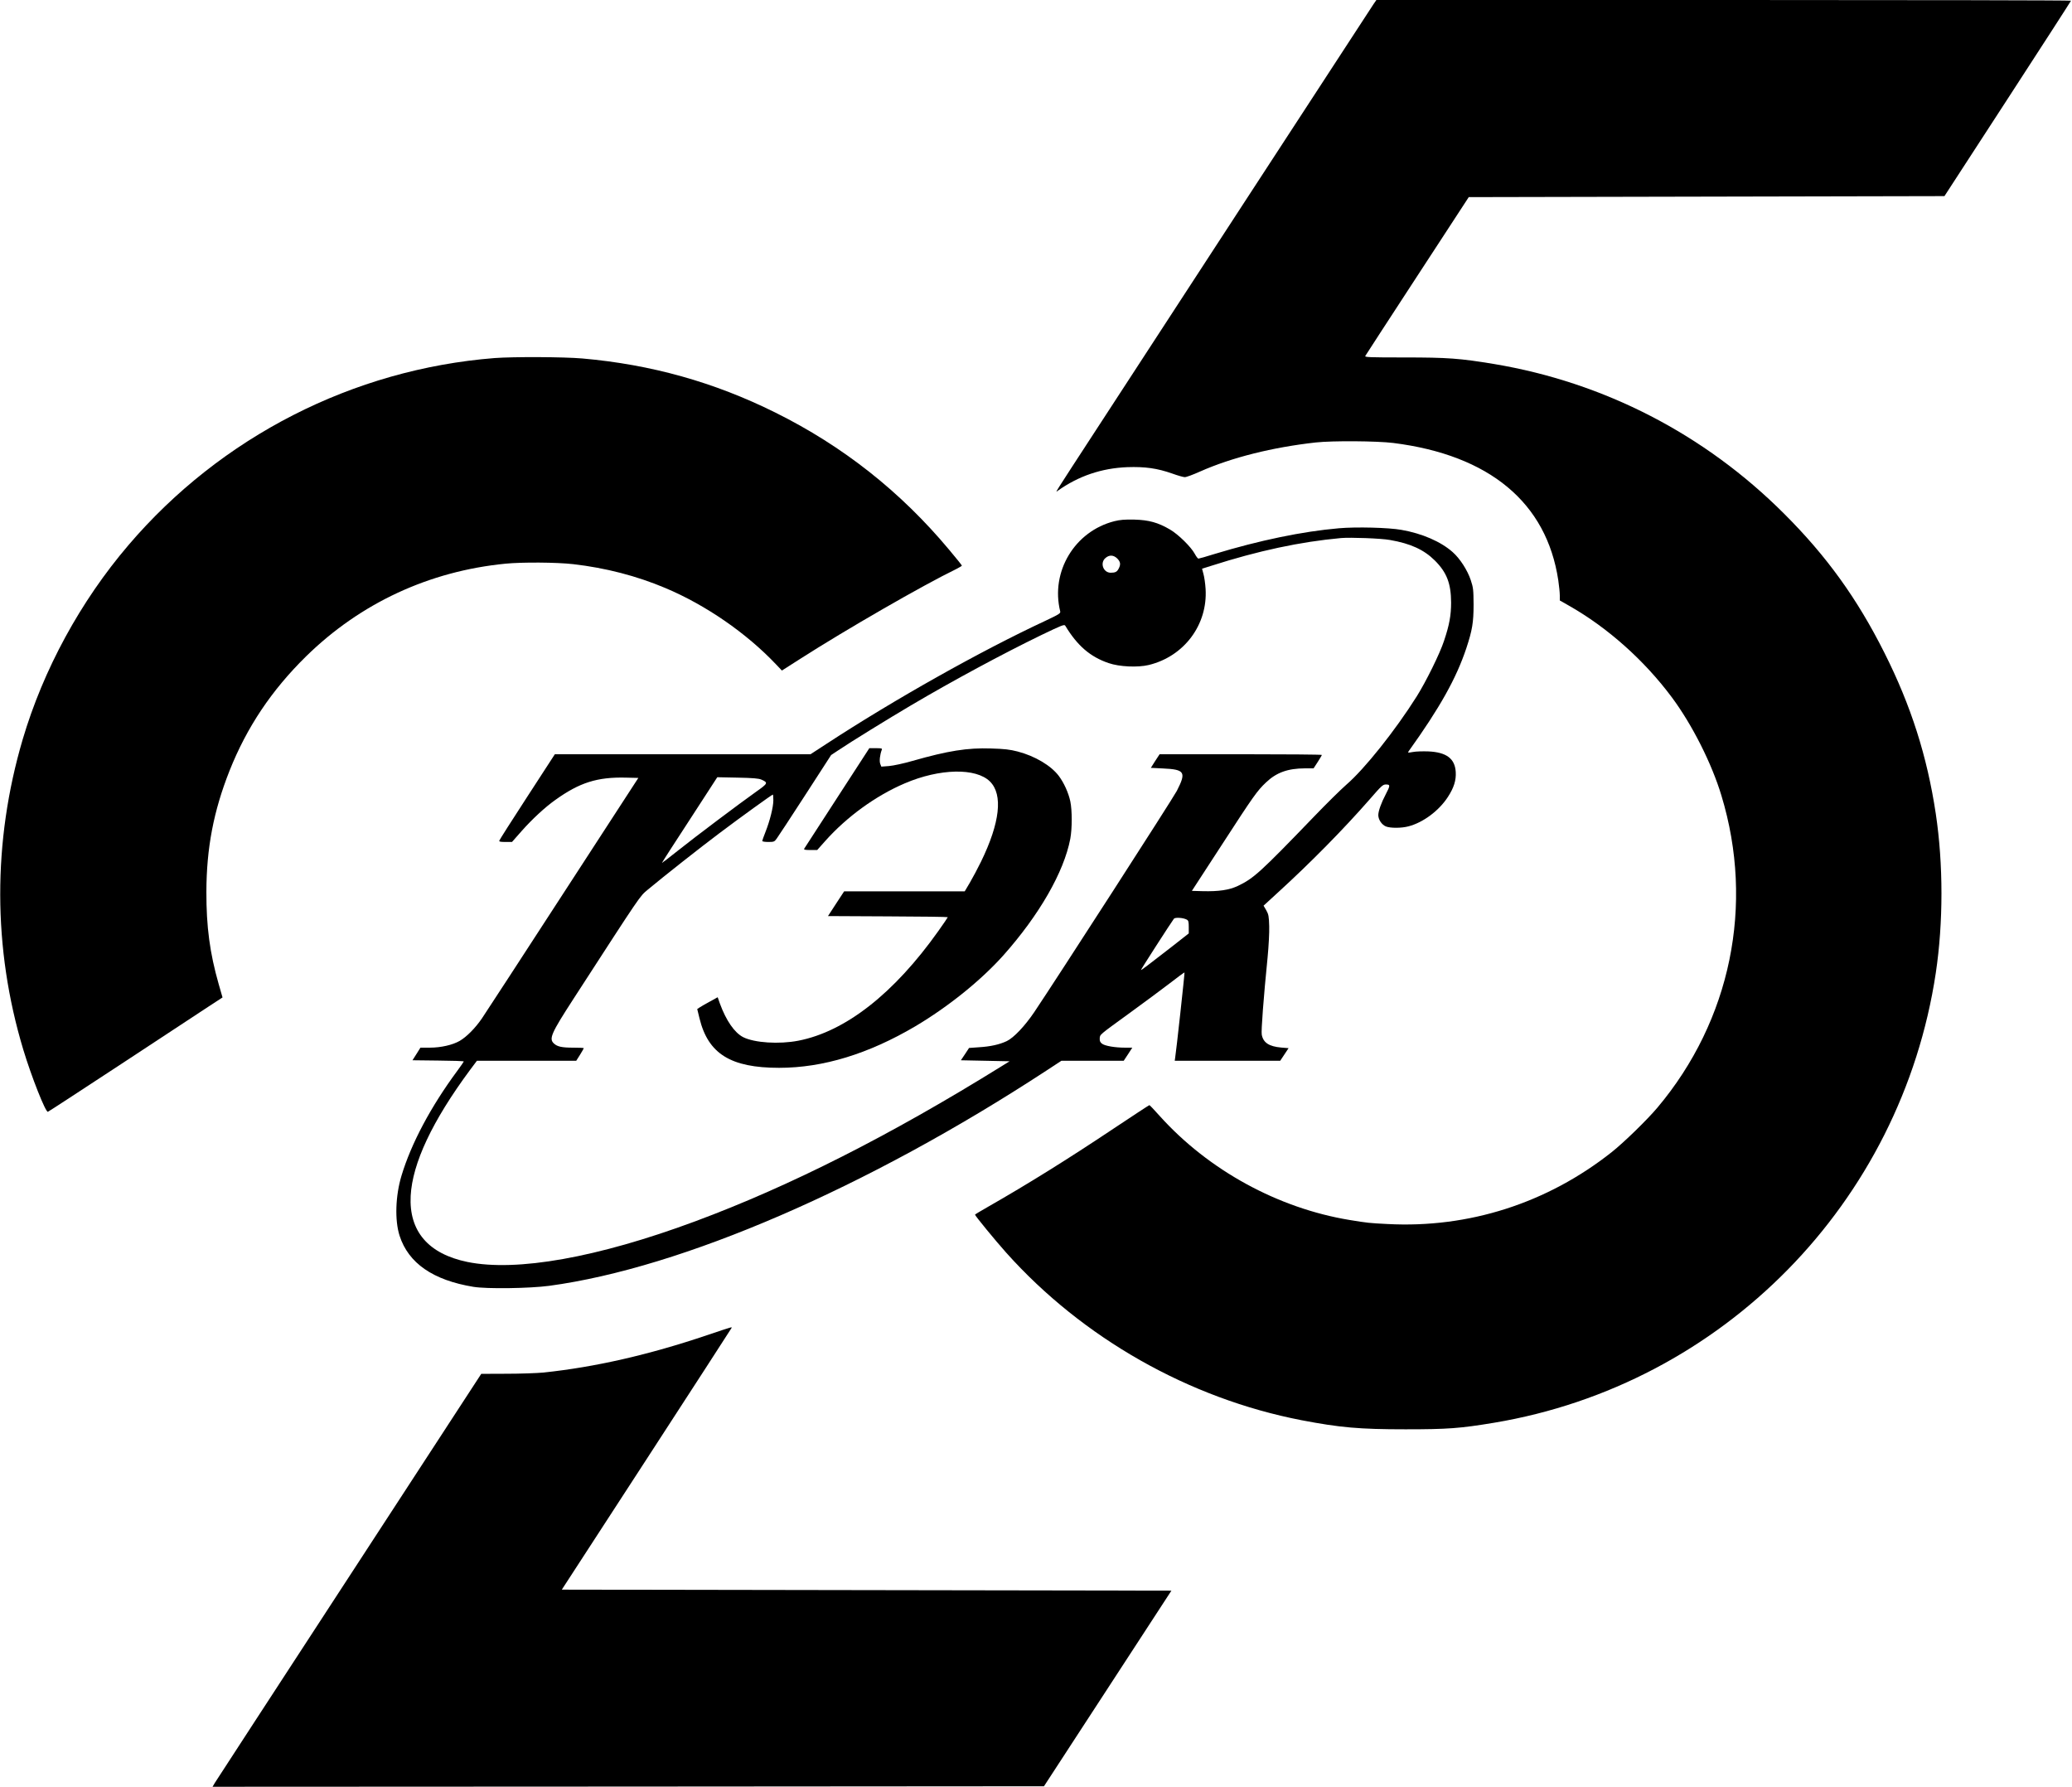 <?xml version="1.0" standalone="no"?>
<!DOCTYPE svg PUBLIC "-//W3C//DTD SVG 20010904//EN"
 "http://www.w3.org/TR/2001/REC-SVG-20010904/DTD/svg10.dtd">
<svg version="1.0" xmlns="http://www.w3.org/2000/svg"
 width="2055pt" height="1772pt" viewBox="0 0 2055 1772"
 preserveAspectRatio="xMidYMid meet">

<g transform="translate(0,1772) scale(0.1,-0.1)"
fill="#000000" stroke="none">
<path d="M13622 17678 c-16 -24 -576 -882 -1244 -1908 -668 -1026 -1347 -2067
-1508 -2315 -433 -665 -406 -622 -379 -602 205 146 435 224 689 234 176 6 297
-11 445 -63 55 -20 111 -36 125 -36 14 -1 82 24 153 56 314 139 717 240 1147
288 168 18 604 15 768 -5 954 -120 1521 -591 1637 -1362 8 -55 15 -122 15
-150 l0 -50 88 -50 c385 -218 750 -543 1025 -913 201 -271 394 -654 490 -972
329 -1084 93 -2230 -635 -3095 -103 -122 -331 -344 -453 -441 -639 -506 -1418
-756 -2225 -713 -180 9 -198 11 -375 40 -710 117 -1397 493 -1880 1028 -54 61
-102 111 -105 111 -4 0 -164 -105 -356 -233 -452 -302 -852 -551 -1246 -776
-71 -40 -128 -75 -128 -77 0 -11 201 -256 310 -378 759 -848 1813 -1445 2929
-1661 382 -73 572 -90 1031 -90 420 0 540 9 878 65 2268 379 4038 2182 4381
4460 75 501 75 1079 0 1580 -86 571 -246 1072 -509 1595 -271 540 -574 960
-995 1380 -788 788 -1784 1302 -2877 1485 -340 56 -457 65 -890 65 -349 0
-395 2 -387 15 4 8 237 366 517 795 l509 780 2359 5 2359 5 627 965 c345 531
627 968 628 973 0 4 -1550 7 -3445 7 l-3444 0 -29 -42z"/>
<path d="M4905 14169 c-1403 -111 -2713 -780 -3630 -1854 -477 -558 -845
-1235 -1050 -1928 -299 -1014 -297 -2072 6 -3077 81 -268 222 -625 244 -616 7
2 336 217 732 477 395 260 781 514 859 565 l141 92 -38 132 c-88 308 -123 570
-122 915 1 435 71 800 229 1200 172 433 417 799 760 1136 539 528 1221 845
1979 919 163 16 508 14 671 -5 322 -37 630 -117 914 -237 399 -168 802 -446
1095 -755 l60 -63 180 115 c456 292 1220 732 1548 891 31 16 57 31 57 35 0 3
-58 76 -129 160 -480 574 -1051 1025 -1722 1358 -606 301 -1230 476 -1914 536
-187 16 -682 18 -870 4z"/>
<path d="M11052 12551 c-394 -100 -634 -501 -537 -894 5 -20 -10 -29 -152 -96
-643 -300 -1491 -777 -2166 -1218 l-158 -103 -1268 0 -1268 0 -274 -422 c-151
-232 -275 -427 -277 -435 -3 -10 12 -13 61 -13 l65 0 97 110 c104 117 230 234
333 307 240 172 416 228 700 221 l123 -3 -747 -1150 c-410 -632 -773 -1189
-805 -1236 -66 -96 -151 -182 -220 -222 -69 -40 -186 -67 -295 -67 l-94 0 -39
-62 -40 -63 254 -3 c140 -1 255 -5 255 -9 0 -3 -29 -44 -64 -92 -264 -357
-458 -722 -554 -1041 -60 -199 -68 -442 -19 -595 88 -273 332 -441 732 -507
134 -22 556 -16 752 10 1315 177 3156 973 4929 2133 l151 99 309 0 309 0 43
65 42 65 -72 0 c-100 0 -198 17 -228 39 -19 15 -24 27 -23 52 3 41 -11 29 303
257 135 98 310 228 390 289 79 62 146 110 148 109 3 -4 -83 -792 -93 -848 l-4
-28 523 0 523 0 42 63 41 62 -73 6 c-121 11 -178 48 -193 128 -7 35 18 368 58
766 11 115 18 247 16 310 -3 97 -6 116 -29 157 l-27 46 146 134 c319 291 648
625 907 921 117 135 130 147 161 147 44 0 43 -11 -2 -97 -45 -85 -74 -167 -74
-207 0 -44 34 -95 75 -112 44 -18 154 -18 225 1 145 38 301 154 390 291 60 92
83 166 78 248 -8 133 -92 196 -272 204 -55 2 -125 0 -154 -6 -50 -9 -52 -8
-40 9 309 431 471 721 571 1020 59 179 72 255 72 434 -1 148 -3 166 -28 242
-33 99 -108 215 -180 278 -116 103 -301 184 -507 220 -126 23 -449 31 -621 16
-361 -31 -792 -121 -1233 -255 -82 -26 -154 -46 -160 -46 -6 0 -22 21 -36 47
-36 68 -163 193 -245 241 -119 70 -210 95 -355 99 -97 2 -141 -2 -198 -16z
m2733 -186 c206 -36 337 -96 446 -204 118 -118 160 -227 161 -416 0 -127 -17
-222 -70 -380 -41 -126 -178 -403 -270 -550 -214 -340 -519 -722 -699 -877
-54 -47 -199 -190 -323 -319 -532 -552 -596 -610 -753 -685 -87 -41 -190 -56
-349 -52 l-107 3 294 452 c319 492 353 540 442 624 103 98 215 138 384 139
l87 0 41 63 c22 35 41 66 41 70 0 4 -362 7 -805 7 l-804 0 -44 -67 -43 -68
120 -6 c218 -10 233 -36 138 -222 -40 -77 -1192 -1864 -1416 -2197 -93 -137
-202 -252 -271 -285 -72 -34 -161 -54 -277 -61 l-97 -7 -40 -61 -41 -61 242
-5 241 -5 -79 -49 c-1108 -688 -2103 -1191 -3041 -1539 -967 -359 -1771 -502
-2258 -402 -387 80 -580 305 -562 655 17 324 215 744 588 1248 l69 92 493 0
492 0 38 60 c20 33 37 62 37 65 0 3 -46 5 -103 5 -115 0 -160 10 -194 42 -50
47 -26 101 192 438 689 1064 657 1017 741 1088 162 135 516 414 709 559 211
159 522 383 530 383 3 0 5 -26 5 -57 0 -66 -34 -203 -79 -316 -17 -43 -31 -82
-31 -87 0 -6 27 -10 59 -10 56 0 62 2 84 33 13 17 140 211 282 430 l258 399
71 47 c115 78 506 319 720 445 420 248 909 511 1296 699 198 95 226 107 235
92 120 -199 248 -309 430 -371 107 -37 289 -45 398 -19 351 85 586 399 564
755 -3 52 -13 119 -21 147 l-14 53 92 29 c465 149 881 238 1286 275 93 8 398
-3 485 -19z m-2704 -184 c32 -33 36 -58 14 -100 -16 -32 -33 -41 -79 -41 -74
0 -109 98 -52 146 38 33 80 31 117 -5z m-3531 -2192 c70 -31 68 -37 -48 -119
-169 -120 -603 -446 -776 -584 -87 -70 -160 -125 -161 -124 -1 2 122 194 274
426 l275 424 200 -4 c153 -3 209 -8 236 -19z m4220 -1389 c17 -9 20 -21 20
-74 l0 -63 -172 -135 c-228 -177 -295 -228 -302 -228 -5 0 303 478 327 509 13
15 92 10 127 -9z"/>
<path d="M8303 9808 c-176 -271 -323 -499 -327 -505 -5 -10 9 -13 61 -13 l68
0 80 90 c214 240 500 448 788 571 347 149 708 156 846 18 130 -130 99 -408
-89 -794 -32 -66 -82 -159 -110 -207 l-52 -88 -598 0 -598 0 -80 -122 -80
-123 594 -3 c327 -1 594 -5 594 -8 0 -3 -42 -65 -94 -138 -440 -620 -921 -996
-1388 -1087 -192 -37 -435 -21 -547 35 -86 44 -169 164 -231 333 l-22 63 -78
-43 c-42 -23 -88 -49 -101 -58 l-24 -16 23 -94 c86 -350 309 -489 789 -489
436 0 887 138 1353 413 325 193 649 454 871 702 356 400 601 826 664 1156 19
102 19 283 0 373 -18 84 -63 183 -114 251 -78 103 -236 197 -408 242 -79 20
-129 26 -263 30 -236 8 -428 -23 -779 -123 -91 -26 -188 -47 -233 -51 l-77 -6
-11 28 c-10 27 -3 89 15 138 6 15 0 17 -58 17 l-65 0 -319 -492z"/>
<path d="M7017 4480 c-580 -196 -1114 -318 -1627 -372 -63 -6 -228 -12 -366
-12 l-251 -1 -1309 -2009 c-720 -1104 -1320 -2026 -1333 -2047 l-23 -39 4123
2 4123 3 632 970 632 970 -3023 5 -3023 5 835 1285 c459 707 839 1293 844
1303 12 21 34 27 -234 -63z"/>
</g>
</svg>
